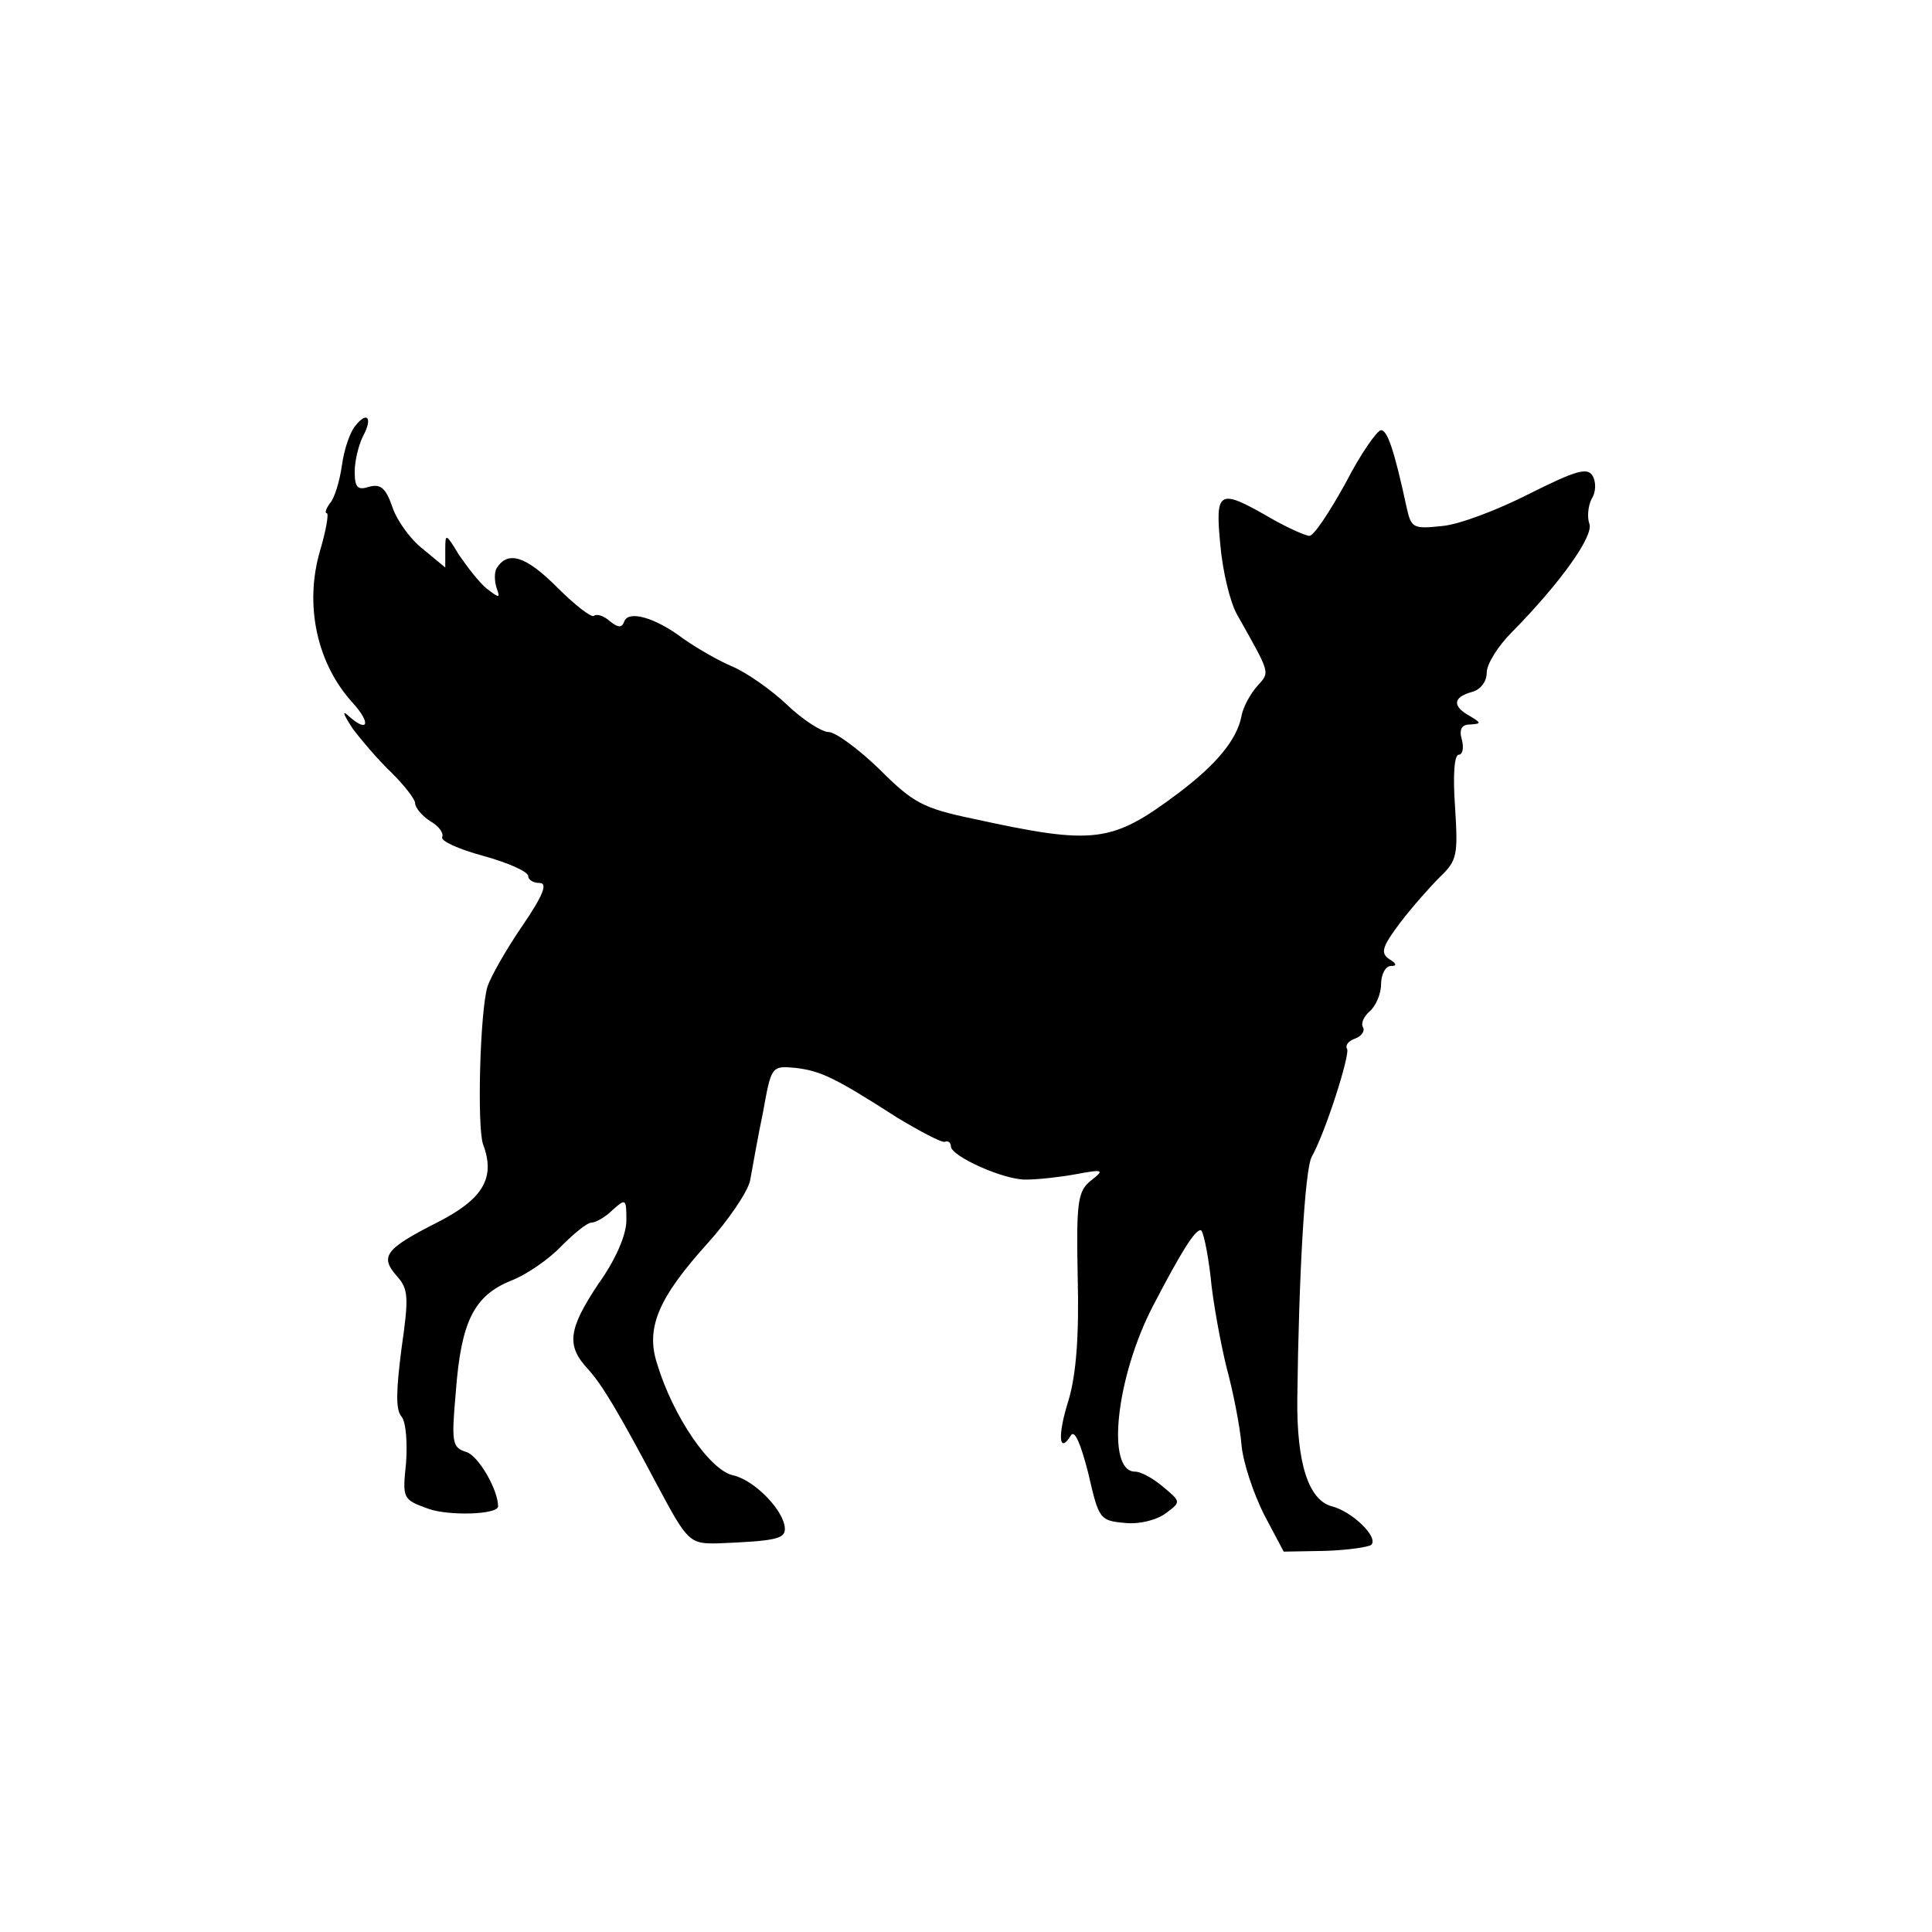 <?xml version="1.0" standalone="no"?>
<!DOCTYPE svg PUBLIC "-//W3C//DTD SVG 20010904//EN"
 "http://www.w3.org/TR/2001/REC-SVG-20010904/DTD/svg10.dtd">
<svg version="1.0" xmlns="http://www.w3.org/2000/svg"
 width="256pt" height="256pt" viewBox="0 0 256 256"
 preserveAspectRatio="xMidYMid meet">
<g transform="translate(0,256) scale(0.1,-0.1)"
fill="#000000" stroke="none">
<path d="M471 1996 c-7 -8 -15 -31 -18 -53 -3 -21 -10 -44 -16 -50 -5 -7 -7
-13 -4 -13 3 0 -1 -23 -9 -50 -21 -72 -4 -150 44 -202 25 -28 19 -40 -8 -15
-7 6 -4 -1 7 -18 12 -16 35 -43 52 -59 17 -17 31 -35 31 -40 0 -6 9 -17 20
-24 12 -7 18 -16 16 -21 -3 -5 21 -16 54 -25 33 -9 60 -21 60 -27 0 -5 7 -9
15 -9 11 0 5 -16 -23 -57 -22 -32 -42 -68 -46 -80 -10 -33 -14 -185 -6 -209
17 -45 0 -73 -61 -104 -69 -35 -76 -45 -53 -71 15 -17 16 -27 6 -96 -7 -55 -8
-81 0 -90 6 -7 8 -35 6 -62 -5 -47 -4 -48 29 -60 27 -10 93 -8 93 3 0 22 -26
67 -42 72 -19 6 -20 12 -14 80 7 93 24 127 73 147 21 8 51 29 67 46 17 17 34
31 40 31 5 0 18 7 28 17 17 15 18 15 18 -14 0 -19 -14 -52 -37 -84 -40 -60
-43 -82 -14 -113 19 -21 40 -56 93 -156 39 -73 42 -76 80 -75 75 3 88 6 88 19
0 23 -39 64 -68 71 -31 6 -80 78 -101 147 -16 48 1 88 67 161 27 30 53 68 56
83 3 16 10 57 17 90 11 61 11 62 43 59 33 -4 51 -12 135 -66 30 -18 58 -33 63
-32 4 2 8 -1 8 -6 0 -13 71 -45 100 -44 14 0 43 3 65 7 37 7 39 6 21 -8 -18
-14 -20 -28 -18 -128 2 -78 -2 -129 -12 -163 -15 -47 -13 -73 3 -47 5 8 13
-11 23 -50 14 -61 15 -63 49 -66 19 -2 42 4 54 13 20 15 20 15 -4 35 -13 11
-29 20 -37 20 -39 0 -25 126 24 220 37 71 55 100 63 100 3 0 9 -27 13 -61 3
-33 13 -87 21 -120 9 -33 18 -79 20 -103 2 -24 16 -65 30 -93 l26 -49 55 1
c30 1 57 5 61 8 10 10 -25 44 -52 51 -31 8 -47 57 -46 143 2 164 10 303 19
320 19 34 51 136 47 143 -3 5 2 11 11 14 8 3 13 10 10 15 -3 5 1 14 9 21 8 7
15 23 15 36 0 13 6 24 13 24 8 0 8 3 -2 9 -12 8 -10 16 14 48 16 21 40 48 53
61 23 22 24 29 20 93 -3 42 -1 69 5 69 5 0 7 9 4 20 -4 14 0 20 11 20 15 1 15
2 0 11 -24 13 -23 25 2 32 12 3 20 14 20 26 0 11 15 35 33 53 65 66 109 128
103 144 -3 8 -2 23 3 33 6 9 6 23 1 31 -7 11 -23 6 -83 -24 -41 -21 -93 -41
-116 -43 -38 -4 -41 -3 -47 24 -17 79 -26 103 -34 103 -5 0 -27 -31 -47 -70
-21 -38 -42 -70 -48 -70 -5 0 -30 11 -54 25 -66 38 -71 35 -64 -37 3 -35 13
-76 22 -92 45 -80 44 -76 27 -95 -9 -10 -19 -28 -21 -40 -6 -31 -33 -64 -85
-103 -87 -65 -110 -68 -270 -33 -67 14 -80 21 -125 66 -28 27 -58 49 -67 49
-9 0 -34 16 -55 36 -21 20 -54 43 -73 51 -19 8 -48 25 -65 37 -37 28 -73 38
-78 22 -3 -8 -8 -8 -19 1 -8 7 -17 10 -21 7 -3 -3 -25 14 -49 38 -41 41 -65
49 -80 25 -3 -5 -3 -17 0 -26 5 -14 4 -14 -13 -1 -10 8 -26 29 -37 45 -17 28
-18 29 -18 7 l0 -24 -29 24 c-17 13 -35 38 -41 56 -9 26 -16 31 -31 27 -15 -5
-19 -1 -19 20 0 14 5 35 11 47 13 24 6 34 -10 14z"/>
</g>
</svg>
